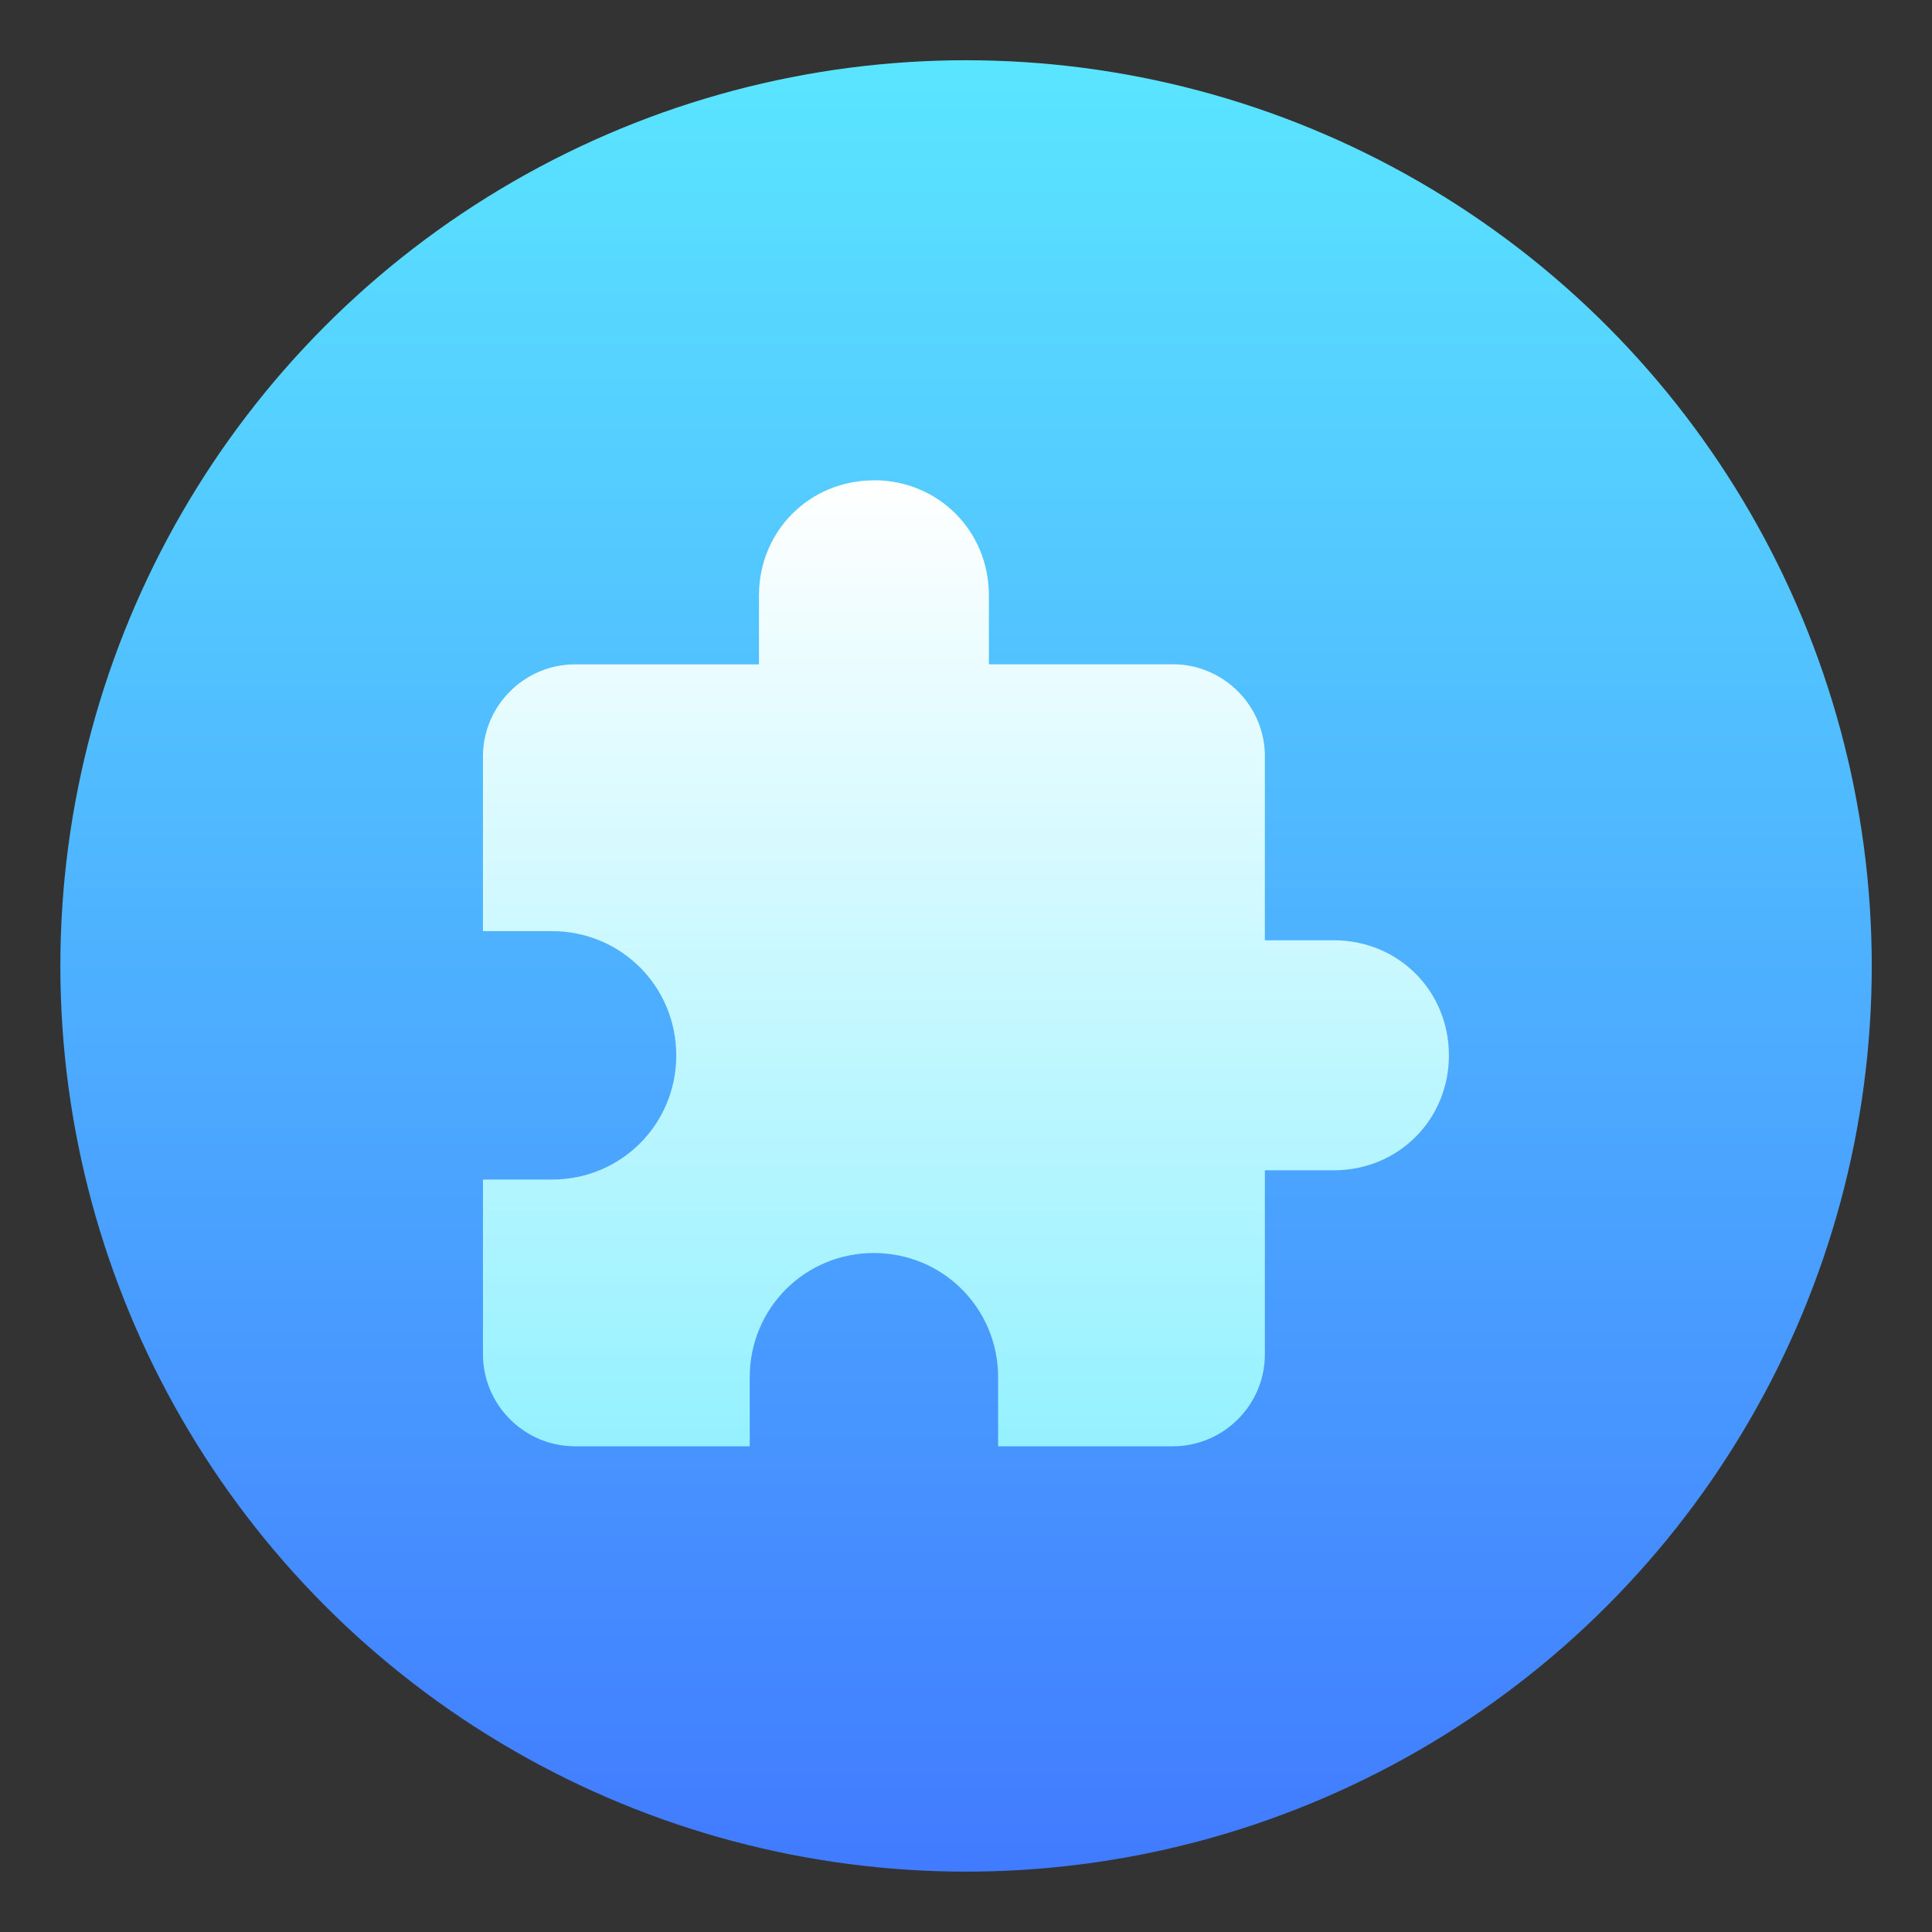 <?xml version="1.0" encoding="UTF-8"?>
<svg width="64" height="64" version="1.1" viewBox="0 0 16.933 16.933" xmlns="http://www.w3.org/2000/svg" xmlns:cc="http://creativecommons.org/ns#" xmlns:dc="http://purl.org/dc/elements/1.1/" xmlns:rdf="http://www.w3.org/1999/02/22-rdf-syntax-ns#" xmlns:xlink="http://www.w3.org/1999/xlink">
 <rect x="0" y="0" width="16.933" height="16.933" fill="#333333" stroke="none"/>
 <defs>
  <linearGradient id="linearGradient3222" x1="-25.606" x2="-25.606" y1="15.904" y2="47.956" gradientTransform="matrix(.265 0 0 .265 16.608 -.181)" gradientUnits="userSpaceOnUse">
   <stop stop-color="#fff" offset="0"/>
   <stop stop-color="#94f1ff" offset="1"/>
  </linearGradient>
  <linearGradient id="b-7" x1="97.425" x2="97.425" y1="-9.007" y2="209.87" gradientTransform="matrix(.079 0 0 .079 1.383 .348)" gradientUnits="userSpaceOnUse">
   <stop stop-color="#5beaff" offset="0"/>
   <stop stop-color="#4076ff" offset="1"/>
  </linearGradient>
 </defs>
 <g transform="translate(-.854 .181)" stroke-width=".265">
  <circle cx="9.321" cy="8.285" r="7.938" color="#000000" fill="url(#b-7)"/>
  <path d="m8.514 4.029c-0.564 0-1.008 0.444-1.008 1.008v0.605h-1.613c-0.443 0-0.806 0.363-0.806 0.806v1.532h0.605c0.605 0 1.089 0.484 1.089 1.089 0 0.605-0.484 1.088-1.089 1.088h-0.605v1.532c0 0.443 0.363 0.806 0.806 0.806h1.532v-0.605c0-0.605 0.484-1.089 1.088-1.089s1.089 0.484 1.089 1.089v0.605h1.532c0.444 0 0.806-0.363 0.806-0.806v-1.613h0.605c0.564 0 1.008-0.443 1.008-1.008s-0.444-1.008-1.008-1.008h-0.605v-1.613c0-0.443-0.363-0.806-0.806-0.806h-1.613v-0.605c0-0.564-0.444-1.008-1.008-1.008z" fill="url(#linearGradient3222)" stroke-linecap="round"/>
 </g>
</svg>
